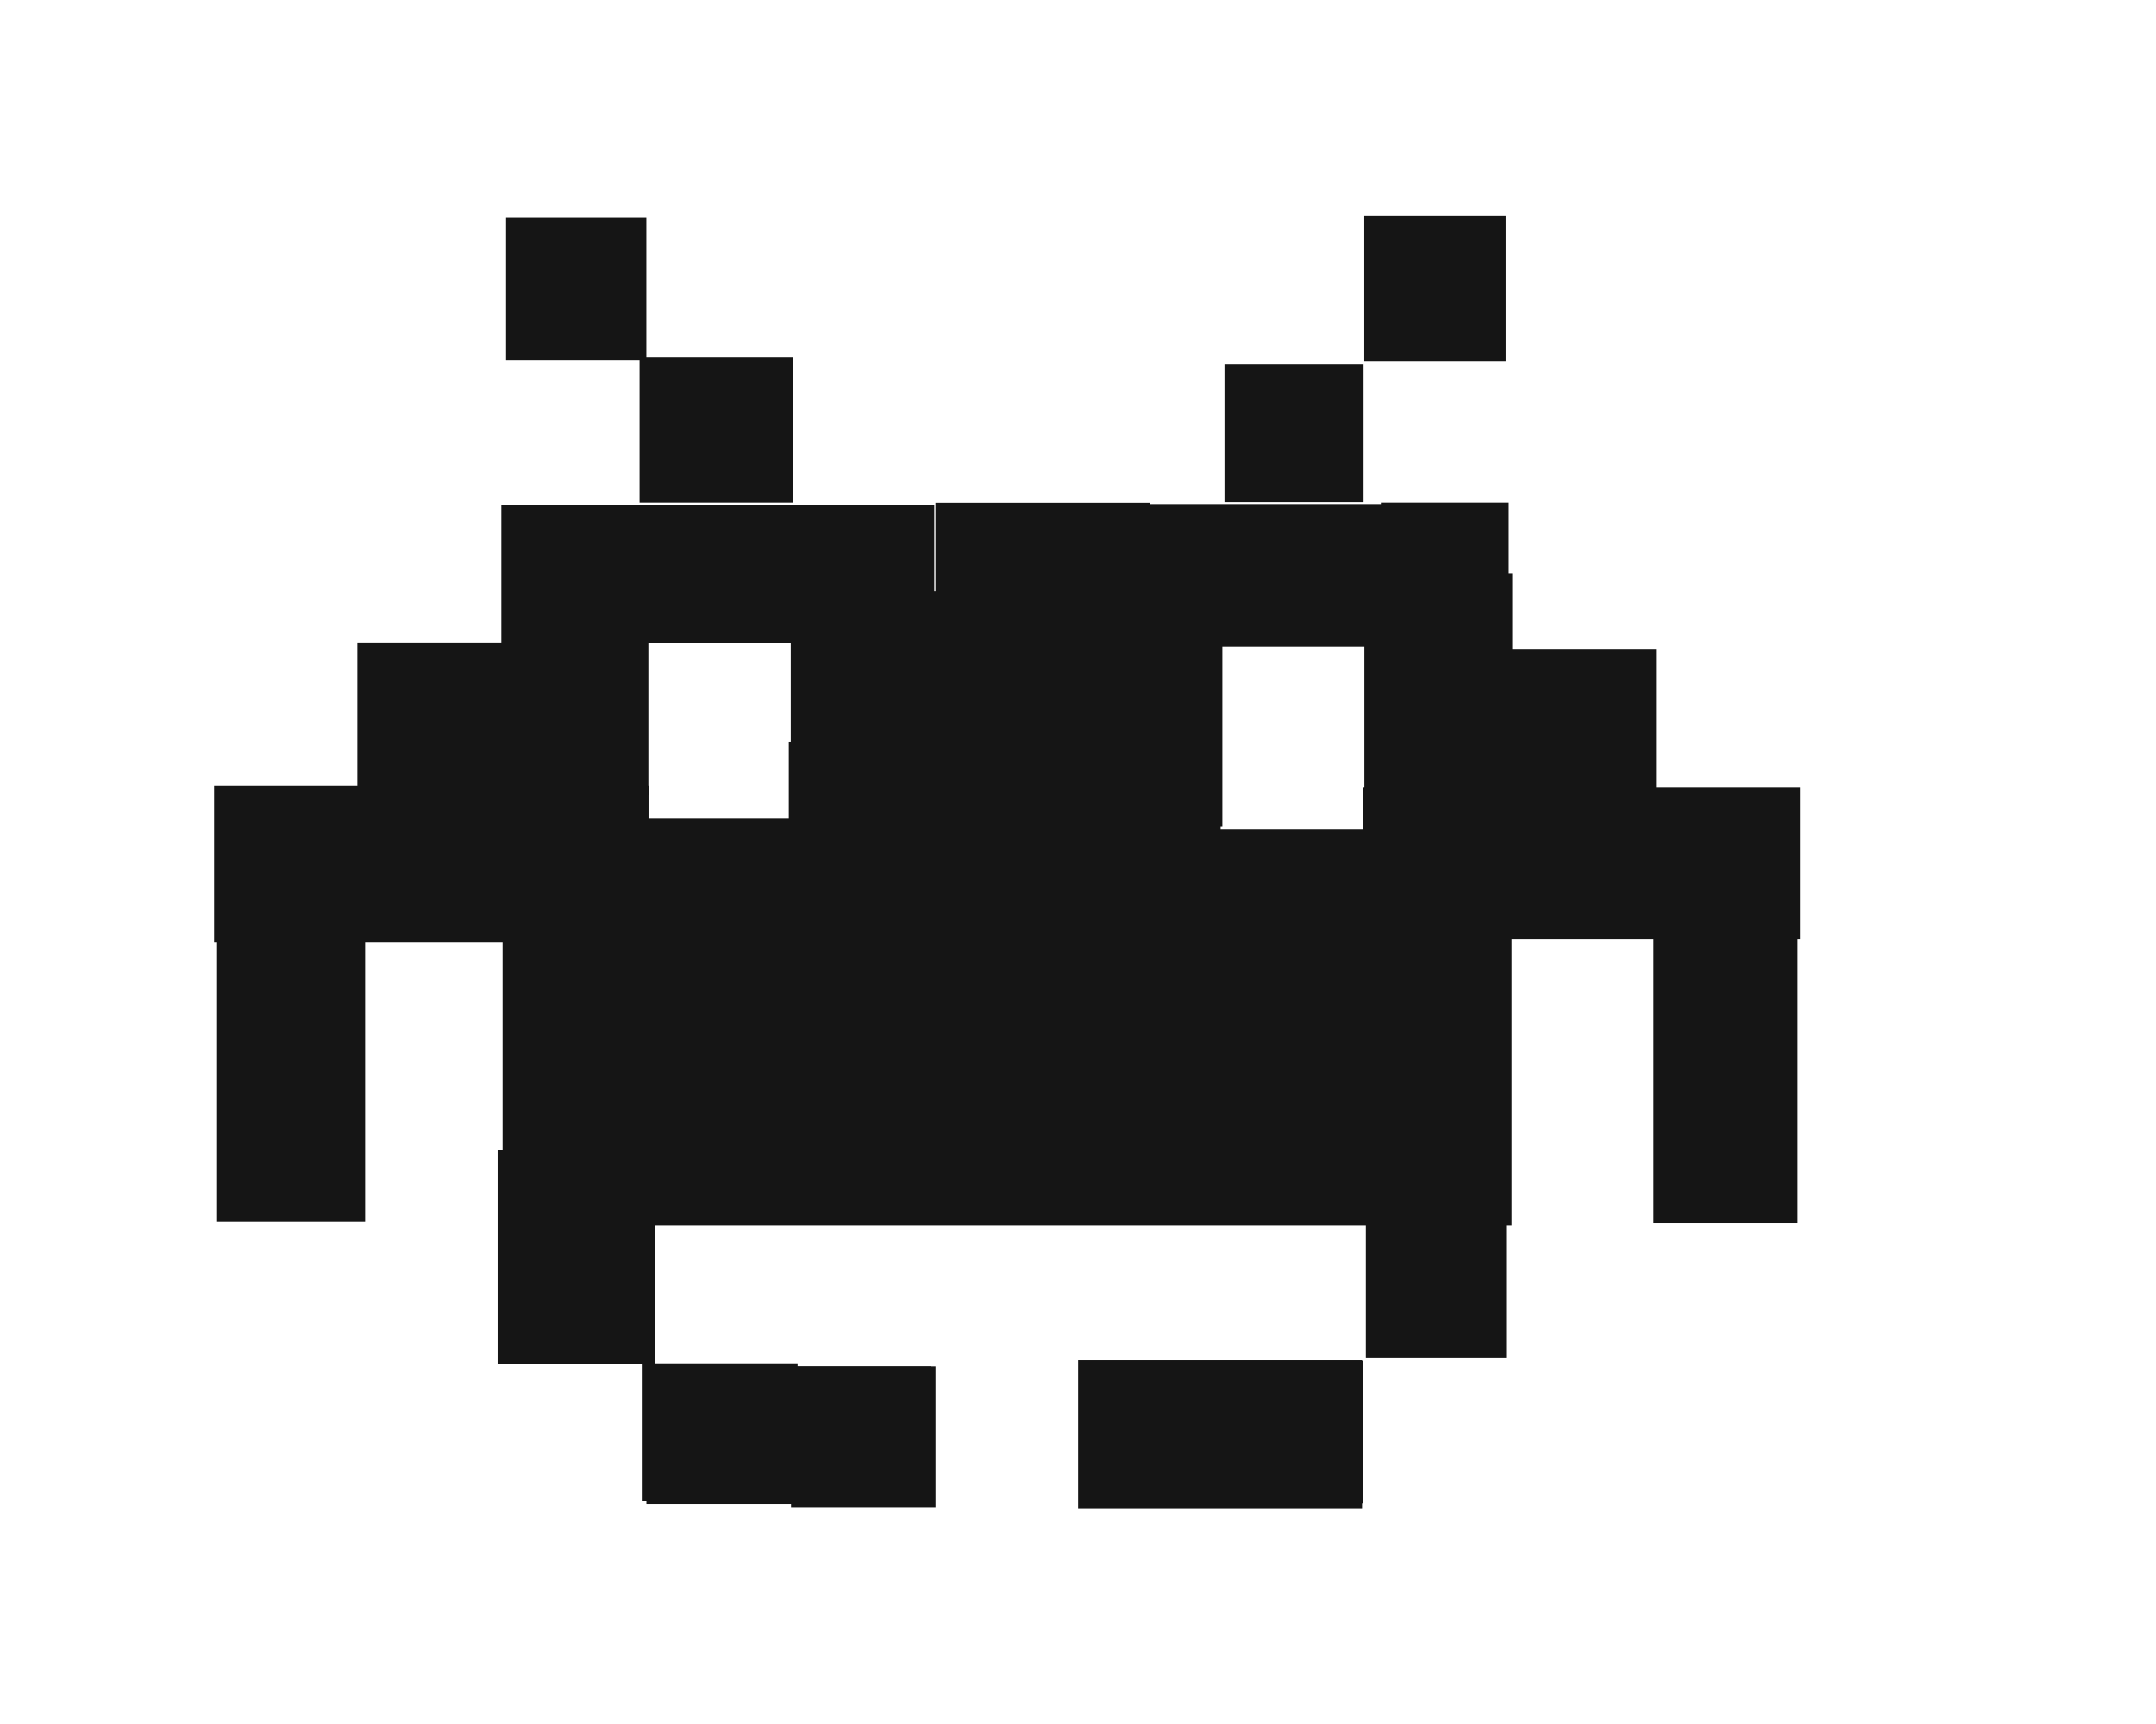 <?xml version="1.0" encoding="UTF-8" standalone="no"?>
<!-- Created with Inkscape (http://www.inkscape.org/) -->

<svg
   width="150.1"
   height="120"
   viewBox="0 0 39.687 31.75"
   version="1.1"
   id="svg611"
   xml:space="preserve"
   inkscape:version="1.2 (dc2aeda, 2022-05-15)"
   sodipodi:docname="SpaceInvaders.svg"
   xmlns:inkscape="http://www.inkscape.org/namespaces/inkscape"
   xmlns:sodipodi="http://sodipodi.sourceforge.net/DTD/sodipodi-0.dtd"
   xmlns="http://www.w3.org/2000/svg"
   xmlns:svg="http://www.w3.org/2000/svg"><sodipodi:namedview
     id="namedview613"
     pagecolor="#505050"
     bordercolor="#eeeeee"
     borderopacity="1"
     inkscape:showpageshadow="0"
     inkscape:pageopacity="0"
     inkscape:pagecheckerboard="0"
     inkscape:deskcolor="#505050"
     inkscape:document-units="mm"
     showgrid="true"
     inkscape:lockguides="true"
     inkscape:zoom="2.8284271"
     inkscape:cx="119.8546"
     inkscape:cy="36.946329"
     inkscape:window-width="1920"
     inkscape:window-height="1023"
     inkscape:window-x="0"
     inkscape:window-y="0"
     inkscape:window-maximized="1"
     inkscape:current-layer="layer1"><inkscape:grid
       type="xygrid"
       id="grid622"
       originx="0"
       originy="0"
       dotted="false"
       snapvisiblegridlinesonly="true" /></sodipodi:namedview><defs
     id="defs608"><inkscape:perspective
       sodipodi:type="inkscape:persp3d"
       inkscape:vp_x="0 : 15.875 : 1"
       inkscape:vp_y="0 : 1000 : 0"
       inkscape:vp_z="51.958253 : 16.543414 : 1"
       inkscape:persp3d-origin="19.84375 : 10.583333 : 1"
       id="perspective744" /></defs><g
     inkscape:label="Ebene 1"
     inkscape:groupmode="layer"
     id="layer1"
     style="display:inline"><rect
       style="fill:#151515;stroke-width:0.265"
       id="rect878"
       width="2.584"
       height="2.631"
       x="9.308"
       y="4.012" /><rect
       style="fill:#151515;stroke-width:0.265"
       id="rect880"
       width="2.819"
       height="2.676"
       x="11.767"
       y="6.58" /><rect
       style="fill:#151515;stroke-width:0.265"
       id="rect884"
       width="3.951"
       height="2.659"
       x="17.218"
       y="9.259" /><rect
       style="fill:#151515;stroke-width:0.265"
       id="rect886"
       width="5.576"
       height="2.626"
       x="20.983"
       y="9.283" /><rect
       style="fill:#151515;stroke-width:0.265"
       id="rect890"
       width="7.975"
       height="2.553"
       x="9.221"
       y="9.297" /><rect
       style="fill:#151515;stroke-width:0.265"
       id="rect894"
       width="2.355"
       height="2.677"
       x="25.423"
       y="9.256" /><rect
       style="fill:#151515;stroke-width:0.265"
       id="rect896"
       width="2.562"
       height="2.54"
       x="22.542"
       y="6.707" /><rect
       style="fill:#151515;stroke-width:0.265"
       id="rect898"
       width="2.605"
       height="2.691"
       x="25.117"
       y="3.969" /><rect
       style="fill:#151515;stroke-width:0.265"
       id="rect900"
       width="5.36"
       height="2.814"
       x="6.569"
       y="11.833" /><rect
       style="fill:#151515;stroke-width:0.265"
       id="rect906"
       width="7.951"
       height="4.343"
       x="14.552"
       y="10.884" /><rect
       style="fill:#151515;stroke-width:0.265"
       id="rect910"
       width="2.724"
       height="5.983"
       x="25.119"
       y="10.555" /><rect
       style="fill:#151515;stroke-width:0.265"
       id="rect912"
       width="4.003"
       height="5.33"
       x="26.49"
       y="11.965" /><rect
       style="fill:#151515;stroke-width:0.265"
       id="rect918"
       width="2.727"
       height="5.236"
       x="3.985"
       y="17.269" /><rect
       style="fill:#151515;stroke-width:0.265"
       id="rect926"
       width="2.654"
       height="6.601"
       x="30.444"
       y="15.925" /><rect
       style="fill:#151515;stroke-width:0.265"
       id="rect928"
       width="18.586"
       height="5.298"
       x="9.244"
       y="17.266" /><rect
       style="fill:#151515;stroke-width:0.265"
       id="rect930"
       width="2.903"
       height="3.948"
       x="9.152"
       y="21.177" /><rect
       style="fill:#151515;stroke-width:0.265"
       id="rect932"
       width="2.854"
       height="2.537"
       x="11.824"
       y="25.111" /><rect
       style="fill:#151515;stroke-width:0.265"
       id="rect934"
       width="2.585"
       height="2.48"
       x="25.146"
       y="22.538" /><rect
       style="fill:#151515;stroke-width:0.265"
       id="rect936"
       width="2.623"
       height="2.63"
       x="22.463"
       y="25.063" /><rect
       style="fill:#151515;stroke-width:0.265"
       id="rect938"
       width="8.002"
       height="2.883"
       x="3.93"
       y="14.468" /><rect
       style="fill:#151515;stroke-width:0.265"
       id="rect940"
       width="8.048"
       height="2.792"
       x="25.095"
       y="14.509" /><rect
       style="fill:#151515;stroke-width:0.265"
       id="rect944"
       width="7.955"
       height="4.85"
       x="14.516"
       y="13.661" /><rect
       style="fill:#151515;stroke-width:0.265"
       id="rect946"
       width="4.119"
       height="2.525"
       x="21.607"
       y="15.27" /><rect
       style="fill:#151515;stroke-width:0.265"
       id="rect948"
       width="4.511"
       height="2.581"
       x="11.232"
       y="15.081" /><rect
       style="fill:#151515;stroke-width:0.265"
       id="rect950"
       width="2.662"
       height="2.591"
       x="14.557"
       y="25.168" /><rect
       style="fill:#151515;stroke-width:0.265"
       id="rect952"
       width="5.24"
       height="2.537"
       x="11.893"
       y="25.168" /><rect
       style="fill:#151515;stroke-width:0.265"
       id="rect954"
       width="5.23"
       height="2.741"
       x="19.846"
       y="25.052" /></g></svg>
